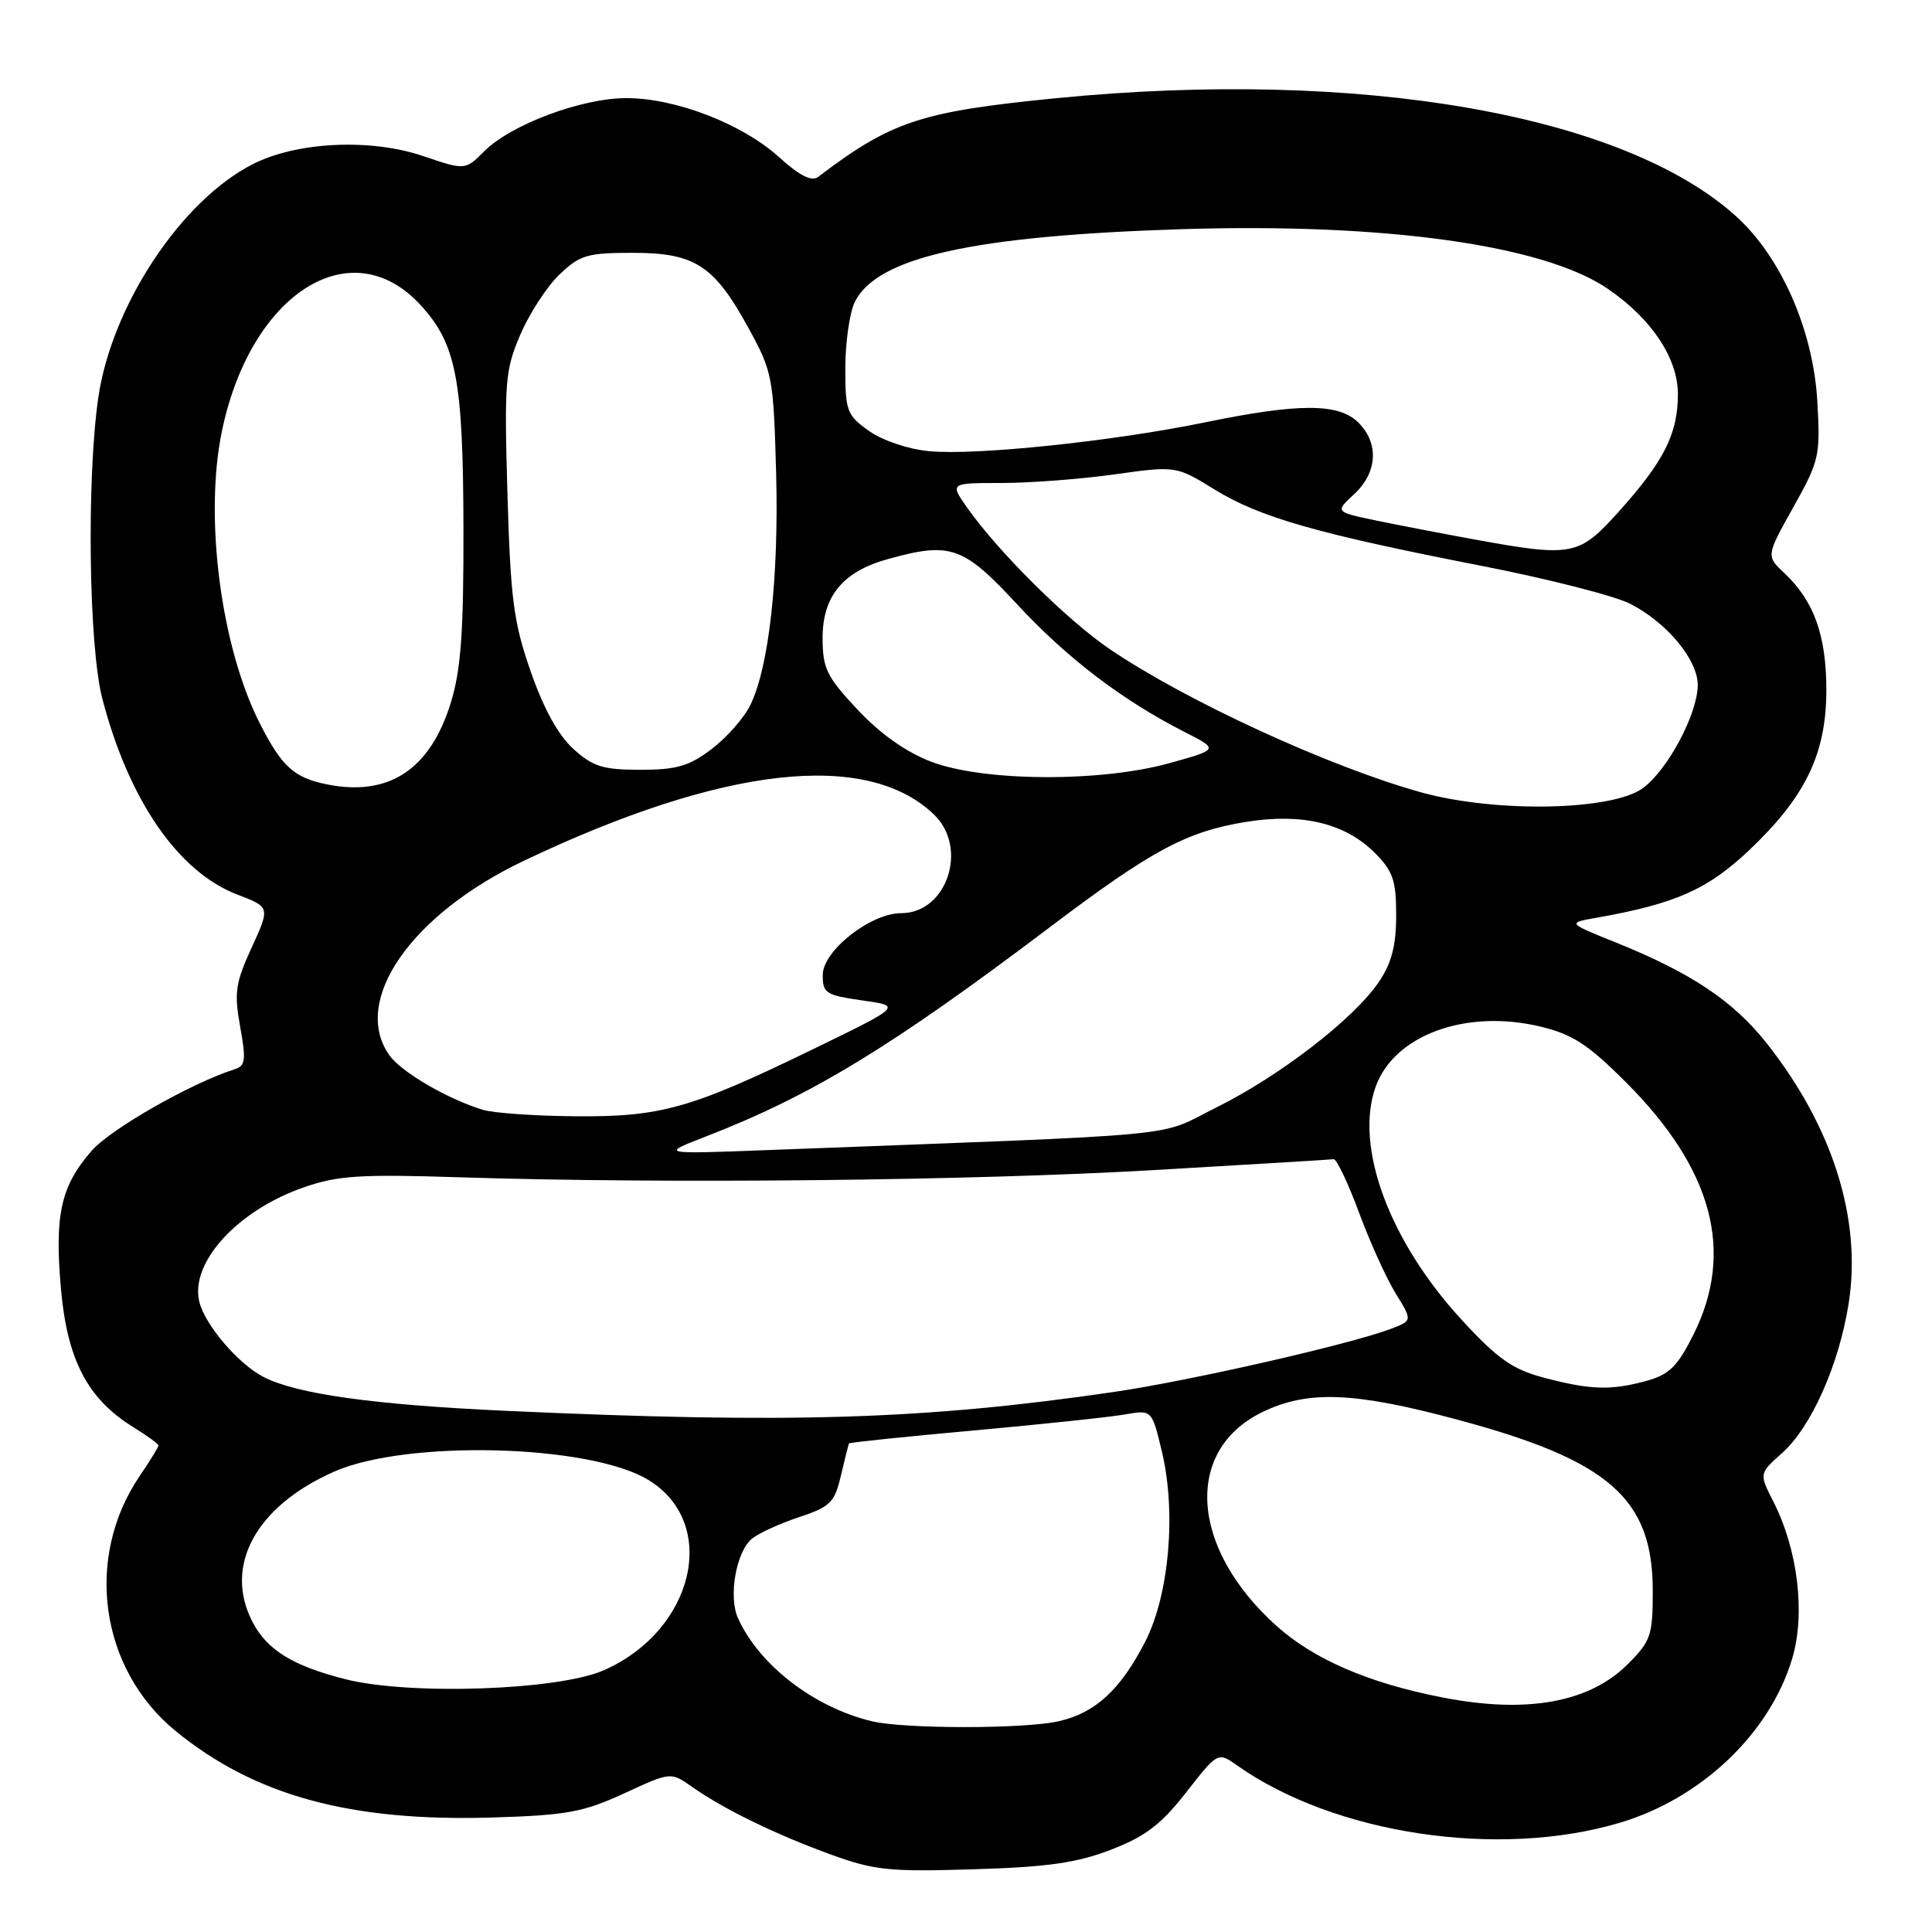 <?xml version="1.0" encoding="UTF-8" standalone="no"?>
<!DOCTYPE svg PUBLIC "-//W3C//DTD SVG 1.1//EN" "http://www.w3.org/Graphics/SVG/1.1/DTD/svg11.dtd" >
<svg xmlns="http://www.w3.org/2000/svg" xmlns:xlink="http://www.w3.org/1999/xlink" version="1.1" viewBox="0 0 256 256">
 <g >
 <path fill="currentColor"
d=" M 147.25 245.08 C 151.79 243.33 153.87 241.73 157.18 237.49 C 161.37 232.13 161.37 232.13 163.94 233.94 C 176.88 243.06 198.60 246.31 214.65 241.52 C 225.48 238.29 234.54 229.64 237.48 219.75 C 239.25 213.80 238.23 205.32 234.96 198.93 C 233.09 195.25 233.09 195.25 236.14 192.53 C 240.00 189.09 243.66 180.87 244.95 172.77 C 246.72 161.59 242.87 149.35 234.10 138.24 C 229.67 132.64 224.10 128.91 214.12 124.89 C 207.66 122.29 207.66 122.29 211.58 121.60 C 221.98 119.76 226.25 117.87 231.74 112.69 C 239.24 105.59 242.00 99.88 242.00 91.43 C 242.00 84.20 240.36 79.63 236.45 75.95 C 234.01 73.67 234.01 73.67 237.63 67.20 C 241.08 61.03 241.22 60.40 240.80 53.12 C 240.25 43.72 235.99 34.03 230.04 28.66 C 215.06 15.12 180.07 9.05 139.86 13.02 C 121.98 14.79 118.11 16.07 108.41 23.44 C 107.55 24.10 105.96 23.29 103.21 20.81 C 98.33 16.40 89.53 13.00 82.99 13.00 C 77.07 13.00 67.72 16.50 64.18 20.03 C 61.64 22.57 61.64 22.57 56.07 20.68 C 49.10 18.31 39.31 18.78 33.48 21.76 C 23.98 26.60 14.78 40.53 13.02 52.72 C 11.47 63.47 11.76 85.65 13.55 92.54 C 17.05 106.02 23.61 115.54 31.46 118.54 C 35.80 120.20 35.80 120.20 33.35 125.55 C 31.19 130.26 31.01 131.54 31.82 136.03 C 32.62 140.41 32.52 141.23 31.13 141.67 C 25.38 143.49 14.72 149.55 12.15 152.48 C 8.06 157.15 7.21 160.96 8.08 170.81 C 8.91 180.19 11.61 185.36 17.64 189.09 C 19.49 190.23 21.00 191.33 21.00 191.54 C 21.00 191.74 19.88 193.57 18.50 195.59 C 11.16 206.42 13.23 221.14 23.25 229.35 C 33.72 237.93 46.42 241.40 65.23 240.83 C 75.09 240.53 77.27 240.13 82.69 237.64 C 88.88 234.78 88.88 234.78 91.69 236.76 C 95.88 239.71 102.70 243.04 110.00 245.70 C 115.83 247.83 117.78 248.04 129.00 247.69 C 138.88 247.39 142.70 246.84 147.25 245.08 Z  M 115.50 228.07 C 107.85 226.22 100.63 220.66 97.80 214.45 C 96.49 211.59 97.53 205.64 99.63 203.89 C 100.49 203.18 103.29 201.89 105.85 201.04 C 110.04 199.65 110.59 199.10 111.43 195.50 C 111.95 193.30 112.43 191.39 112.50 191.26 C 112.58 191.13 120.03 190.36 129.07 189.54 C 138.11 188.72 147.10 187.77 149.07 187.42 C 152.63 186.80 152.63 186.80 153.95 192.31 C 155.88 200.36 154.93 211.29 151.76 217.50 C 148.49 223.87 145.19 226.94 140.35 228.06 C 135.83 229.11 119.82 229.11 115.50 228.07 Z  M 191.07 224.91 C 181.30 223.00 174.06 219.86 169.11 215.41 C 157.68 205.13 156.84 192.16 167.29 187.10 C 173.28 184.20 179.38 184.43 193.00 188.08 C 213.22 193.49 219.00 198.54 219.00 210.80 C 219.00 216.71 218.75 217.45 215.70 220.50 C 210.58 225.62 202.27 227.11 191.07 224.91 Z  M 45.75 222.50 C 38.80 220.74 35.38 218.63 33.45 214.90 C 29.61 207.48 33.90 199.59 44.25 195.01 C 53.87 190.75 78.16 191.38 85.90 196.09 C 95.33 201.82 92.03 216.00 80.03 221.31 C 74.02 223.98 54.27 224.66 45.75 222.50 Z  M 67.00 186.94 C 49.48 186.14 39.28 184.71 34.91 182.45 C 31.58 180.73 27.19 175.60 26.42 172.53 C 25.12 167.34 31.42 160.41 40.22 157.34 C 44.76 155.76 47.67 155.57 61.00 156.00 C 88.00 156.87 128.69 156.45 152.74 155.05 C 165.52 154.31 176.31 153.66 176.71 153.60 C 177.10 153.55 178.61 156.71 180.06 160.63 C 181.51 164.56 183.70 169.39 184.93 171.38 C 187.16 174.99 187.16 174.99 184.33 176.07 C 178.96 178.11 157.68 182.97 147.60 184.44 C 122.55 188.10 104.66 188.66 67.00 186.94 Z  M 204.50 182.53 C 200.43 181.45 198.43 180.04 193.74 174.95 C 184.10 164.50 179.45 151.96 182.27 144.03 C 184.72 137.15 194.24 133.66 204.12 136.03 C 208.37 137.05 210.43 138.39 215.46 143.42 C 226.93 154.89 229.87 165.84 224.42 176.78 C 222.29 181.05 221.21 182.13 218.17 182.97 C 213.48 184.27 210.69 184.18 204.50 182.53 Z  M 93.51 150.60 C 107.51 145.18 118.05 138.77 139.00 122.94 C 152.64 112.63 157.21 110.18 165.14 108.90 C 172.55 107.71 178.23 109.08 182.16 113.00 C 184.58 115.43 185.00 116.64 185.00 121.28 C 185.00 125.27 184.40 127.60 182.73 130.08 C 179.43 134.97 169.61 142.56 161.18 146.74 C 153.06 150.77 159.00 150.21 101.50 152.40 C 87.50 152.93 87.50 152.93 93.51 150.60 Z  M 64.00 147.06 C 59.28 145.63 53.13 142.03 51.57 139.79 C 46.53 132.60 54.46 121.17 69.43 114.05 C 95.79 101.51 114.82 99.37 123.75 107.92 C 128.36 112.34 125.49 121.00 119.41 121.00 C 115.37 121.00 109.05 125.96 109.02 129.16 C 109.00 131.60 109.41 131.87 114.25 132.56 C 119.50 133.30 119.50 133.30 107.86 138.96 C 91.54 146.90 87.59 148.02 76.14 147.91 C 70.84 147.87 65.38 147.48 64.00 147.06 Z  M 188.42 105.02 C 176.30 101.68 157.12 92.87 147.00 85.98 C 141.37 82.15 132.22 73.06 128.14 67.25 C 125.86 64.00 125.86 64.00 132.68 64.00 C 136.43 64.00 143.17 63.49 147.66 62.86 C 155.83 61.72 155.83 61.72 160.95 64.87 C 166.93 68.55 174.54 70.73 196.38 74.99 C 205.11 76.70 213.94 78.95 216.00 80.00 C 220.90 82.50 225.01 87.47 224.96 90.83 C 224.90 94.68 220.96 102.04 217.68 104.44 C 213.60 107.42 198.25 107.72 188.42 105.02 Z  M 43.25 103.92 C 38.94 103.04 37.31 101.54 34.41 95.82 C 29.25 85.64 27.03 68.44 29.42 57.06 C 33.23 38.85 46.50 30.43 55.69 40.38 C 60.46 45.55 61.37 50.24 61.41 70.00 C 61.44 83.67 61.08 88.71 59.76 93.03 C 57.03 101.98 51.52 105.61 43.25 103.92 Z  M 123.36 100.92 C 120.02 99.64 116.60 97.21 113.61 94.01 C 109.52 89.64 109.00 88.57 109.00 84.50 C 109.00 79.00 111.70 75.73 117.62 74.09 C 125.95 71.77 127.63 72.36 134.77 80.07 C 141.37 87.20 148.71 92.79 157.00 97.01 C 161.50 99.30 161.50 99.30 155.00 101.11 C 145.84 103.67 130.28 103.58 123.36 100.92 Z  M 75.99 99.25 C 73.99 97.45 72.04 93.92 70.33 89.00 C 68.05 82.47 67.65 79.43 67.24 65.45 C 66.81 50.57 66.93 49.02 68.96 44.31 C 70.16 41.52 72.49 37.94 74.14 36.37 C 76.82 33.80 77.82 33.50 83.82 33.50 C 92.09 33.50 94.63 35.15 99.20 43.50 C 102.36 49.28 102.49 49.99 102.84 62.63 C 103.21 76.55 101.90 88.35 99.42 93.43 C 98.60 95.12 96.29 97.74 94.30 99.25 C 91.31 101.52 89.66 102.00 84.85 102.00 C 79.91 102.00 78.57 101.59 75.99 99.25 Z  M 195.15 71.44 C 191.10 70.70 185.34 69.59 182.34 68.97 C 176.89 67.83 176.89 67.83 179.44 65.47 C 182.52 62.61 182.75 58.75 180.00 56.00 C 177.41 53.41 172.13 53.40 159.70 55.96 C 147.45 58.48 129.28 60.38 123.09 59.78 C 120.33 59.52 116.91 58.36 115.13 57.09 C 112.20 55.00 112.00 54.47 112.01 48.68 C 112.02 45.28 112.59 41.38 113.27 40.00 C 116.22 34.07 128.91 31.25 156.50 30.37 C 183.47 29.52 204.48 32.45 213.00 38.24 C 218.85 42.23 222.33 47.45 222.33 52.24 C 222.32 57.50 220.49 61.12 214.48 67.81 C 209.19 73.70 208.35 73.85 195.15 71.44 Z "/>
</g>
</svg>